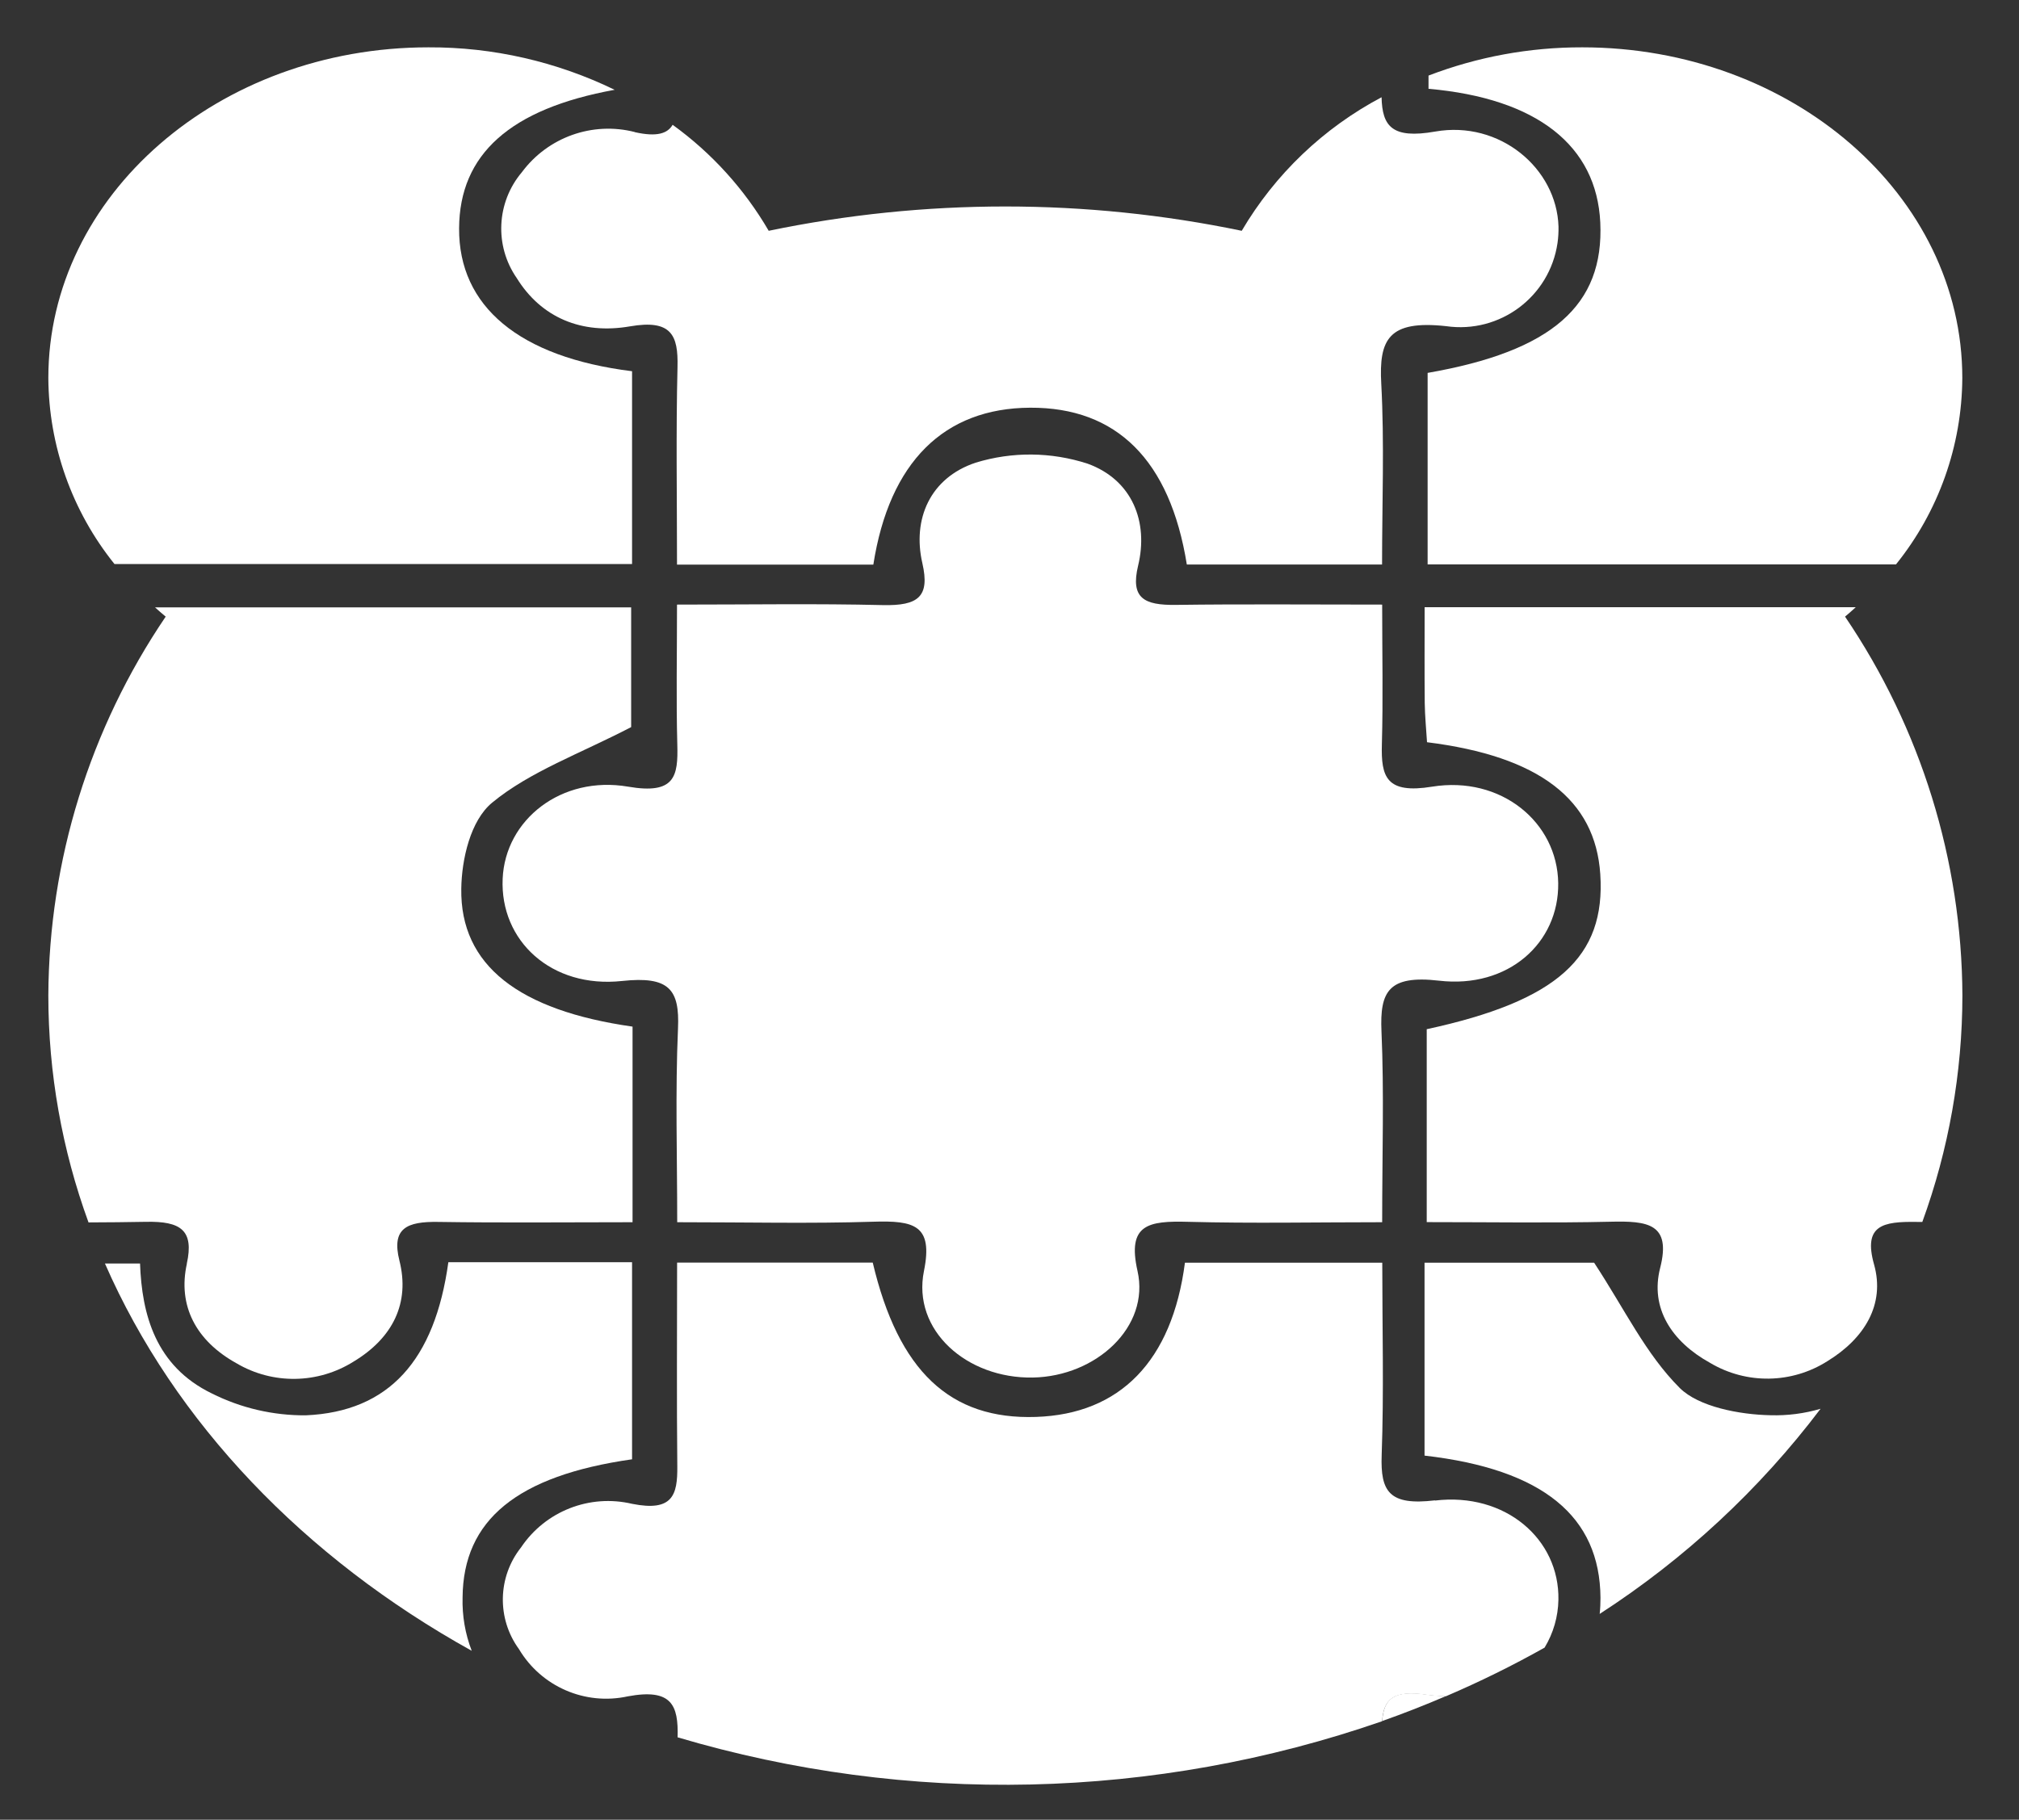 <?xml version="1.0" encoding="UTF-8"?>
<svg id="_레이어_2" data-name="레이어 2" xmlns="http://www.w3.org/2000/svg" viewBox="0 0 203 183">
  <rect x="0" y="0" width="203" height="183" fill="#333333" stroke="none"/>
  <g id="Logo">
    <g id="symbol_14_03_0007_01" data-name="symbol 14 03 0007 01">
      <path id="_패스_1142" data-name="패스 1142" d="m138.98,173.07c2.18-.77,4.32-1.61,6.41-2.51-.66,0-1.32-.06-1.98-.15-3.28-.48-4.3.43-4.43,2.66" fill="#fff"/>
      <path id="_패스_1143" data-name="패스 1143" d="m138.94,74.86c.13-4.58.03-9.16.03-14.06-7.47,0-14.11-.06-20.75.03-3.16.04-4.58-.65-3.79-3.94,1.06-4.38-.56-8.62-5.07-10.26-3.66-1.19-7.59-1.23-11.27-.1-4.59,1.53-6.37,5.7-5.35,10.11.77,3.37-.41,4.29-3.98,4.21-6.64-.16-13.3-.05-20.69-.05,0,5.12-.09,9.6.03,14.07.09,3.19-.23,5.05-4.94,4.24-6.73-1.15-12.36,3.33-12.62,9.25-.28,6.25,4.9,11.06,12.01,10.29,4.74-.51,5.79.86,5.62,4.76-.28,6.4-.08,12.82-.08,19.5,7.06,0,13.38.15,19.69-.05,4.12-.13,6.06.32,5.12,4.95-1.21,5.96,4.3,10.84,10.95,10.72,6.38-.12,11.79-5.11,10.52-10.72-1.06-4.7,1.09-5.05,5.12-4.94,6.41.17,12.83.04,19.48.04,0-6.9.2-13.06-.07-19.2-.17-3.96.67-5.68,5.79-5.09,6.94.81,12.06-3.78,11.98-9.81-.08-6.13-5.76-10.82-12.68-9.7-4.61.75-5.14-.98-5.05-4.25" fill="#fff"/>
      <path id="_패스_1144" data-name="패스 1144" d="m144.28,150.88c-4.61.55-5.49-.88-5.36-4.54.23-6.4.06-12.82.06-19.36h-19.84c-1.29,9.9-6.53,15.23-14.98,15.51-8.64.29-13.83-4.61-16.41-15.52h-19.67c0,7.03-.05,13.76.02,20.49.03,2.89-.47,4.58-4.54,3.77-4.27-1.01-8.72.73-11.17,4.38-2.36,2.97-2.45,7.16-.21,10.23,2.24,3.77,6.65,5.69,10.94,4.75,4.42-.82,5.1.88,5.01,4.12,23.2,6.88,47.97,6.31,70.84-1.62.14-2.22,1.15-3.14,4.43-2.66.66.09,1.32.14,1.98.15,3.39-1.45,6.7-3.08,9.92-4.89.88-1.45,1.36-3.11,1.39-4.81.12-6.09-5.33-10.83-12.41-9.98" fill="#fff"/>
      <path id="_패스_1145" data-name="패스 1145" d="m63.83,13.28c-4.25-1.09-8.74.51-11.36,4.04-2.56,3.03-2.77,7.4-.51,10.65,2.45,3.96,6.51,5.69,11.38,4.85,4.17-.72,4.86.89,4.78,4.07-.16,6.56-.05,13.13-.05,19.89h19.74c1.61-10.32,7.11-15.74,15.77-15.78,8.69-.04,14.06,5.26,15.75,15.77h19.63c0-6.23.24-12.21-.08-18.17-.25-4.48.74-6.43,6.52-5.8,5.4.78,10.41-2.96,11.2-8.36.08-.55.11-1.1.1-1.65-.18-5.88-5.93-10.7-12.4-9.56-4.37.77-5.32-.56-5.39-3.45-5.84,3.09-10.71,7.74-14.06,13.43-15.68-3.26-31.87-3.26-47.56,0-2.44-4.19-5.73-7.82-9.66-10.66-.51.88-1.58,1.24-3.81.74" fill="#fff"/>
      <path id="_패스_1146" data-name="패스 1146" d="m18.79,127.08c-.94,4.23.92,7.76,4.98,10.01,3.65,2.16,8.2,2.09,11.79-.17,3.96-2.39,5.67-5.91,4.6-10.15-.82-3.26.75-3.94,3.9-3.89,6.44.1,12.88.03,19.54.03v-19.67c-11.41-1.62-17.34-6.15-17.22-13.87.04-2.96.92-6.85,3.1-8.65,3.77-3.12,8.87-4.94,13.98-7.6v-12.04H15.59c.35.32.7.63,1.07.93-7.63,11.25-11.74,24.51-11.8,38.1,0,7.78,1.37,15.5,4.04,22.82,1.94,0,3.87-.03,5.79-.06,3.48-.07,4.84.84,4.09,4.22" fill="#fff"/>
      <path id="_패스_1147" data-name="패스 1147" d="m159.08,4.76c-5.28-.01-10.52.95-15.45,2.84v1.33c10.92.96,16.9,5.72,17.27,13.44.39,8.34-4.85,12.95-17.36,15.13v19.26h47.09c4.28-5.31,6.63-11.92,6.67-18.75,0-18.36-17.11-33.25-38.22-33.25" fill="#fff"/>
      <path id="_패스_1148" data-name="패스 1148" d="m63.54,37.33c-11.34-1.41-17.43-6.52-17.38-14.37.04-7.44,5.13-12.02,15.64-13.93-5.83-2.83-12.23-4.3-18.72-4.27C21.97,4.76,4.86,19.65,4.86,38.01c.04,6.81,2.38,13.4,6.65,18.71h52.04v-19.39Z" fill="#fff"/>
      <path id="_패스_1149" data-name="패스 1149" d="m63.55,146.73v-19.8h-18.47c-1.36,9.84-5.95,15.04-14.35,15.4-3.27.02-6.5-.73-9.43-2.2-5.66-2.74-7.04-7.95-7.22-13.07h-3.53c7,16,20.05,29.61,36.88,38.95-.66-1.71-.97-3.53-.92-5.36.06-7.79,5.47-12.25,17.05-13.9" fill="#fff"/>
      <path id="_패스_1150" data-name="패스 1150" d="m143.25,70.71c.02,1.33.15,2.66.23,3.93,11.29,1.41,16.92,5.77,17.42,13.27.55,8.35-4.33,12.75-17.45,15.59v19.4c6.53,0,12.51.1,18.48-.04,3.73-.09,6.13.18,4.99,4.65-1.03,4.03,1.15,7.41,5.03,9.55,3.65,2.17,8.21,2.1,11.79-.18,3.74-2.29,5.81-5.71,4.69-9.71-1.12-3.98.9-4.34,4.29-4.29.19,0,.37,0,.56,0,2.66-7.3,4.02-15,4.03-22.77-.06-13.59-4.17-26.85-11.8-38.1.37-.31.73-.63,1.08-.95h-43.35c0,3.39-.02,6.51.01,9.64" fill="#fff"/>
      <path id="_패스_1151" data-name="패스 1151" d="m168.9,139.59c-3.44-3.43-5.55-7.94-8.62-12.61h-17.05v19.4c11.93,1.37,17.63,6.13,17.69,14.29,0,.54-.02,1.09-.08,1.63,8.55-5.53,16.07-12.51,22.21-20.63-1.63.48-3.33.7-5.03.65-3.13-.06-7.23-.85-9.13-2.74" fill="#fff"/>
      <rect id="_사각형_515" data-name="사각형 515" width="203" height="183" fill="none"/>
    </g>
  </g>
</svg>